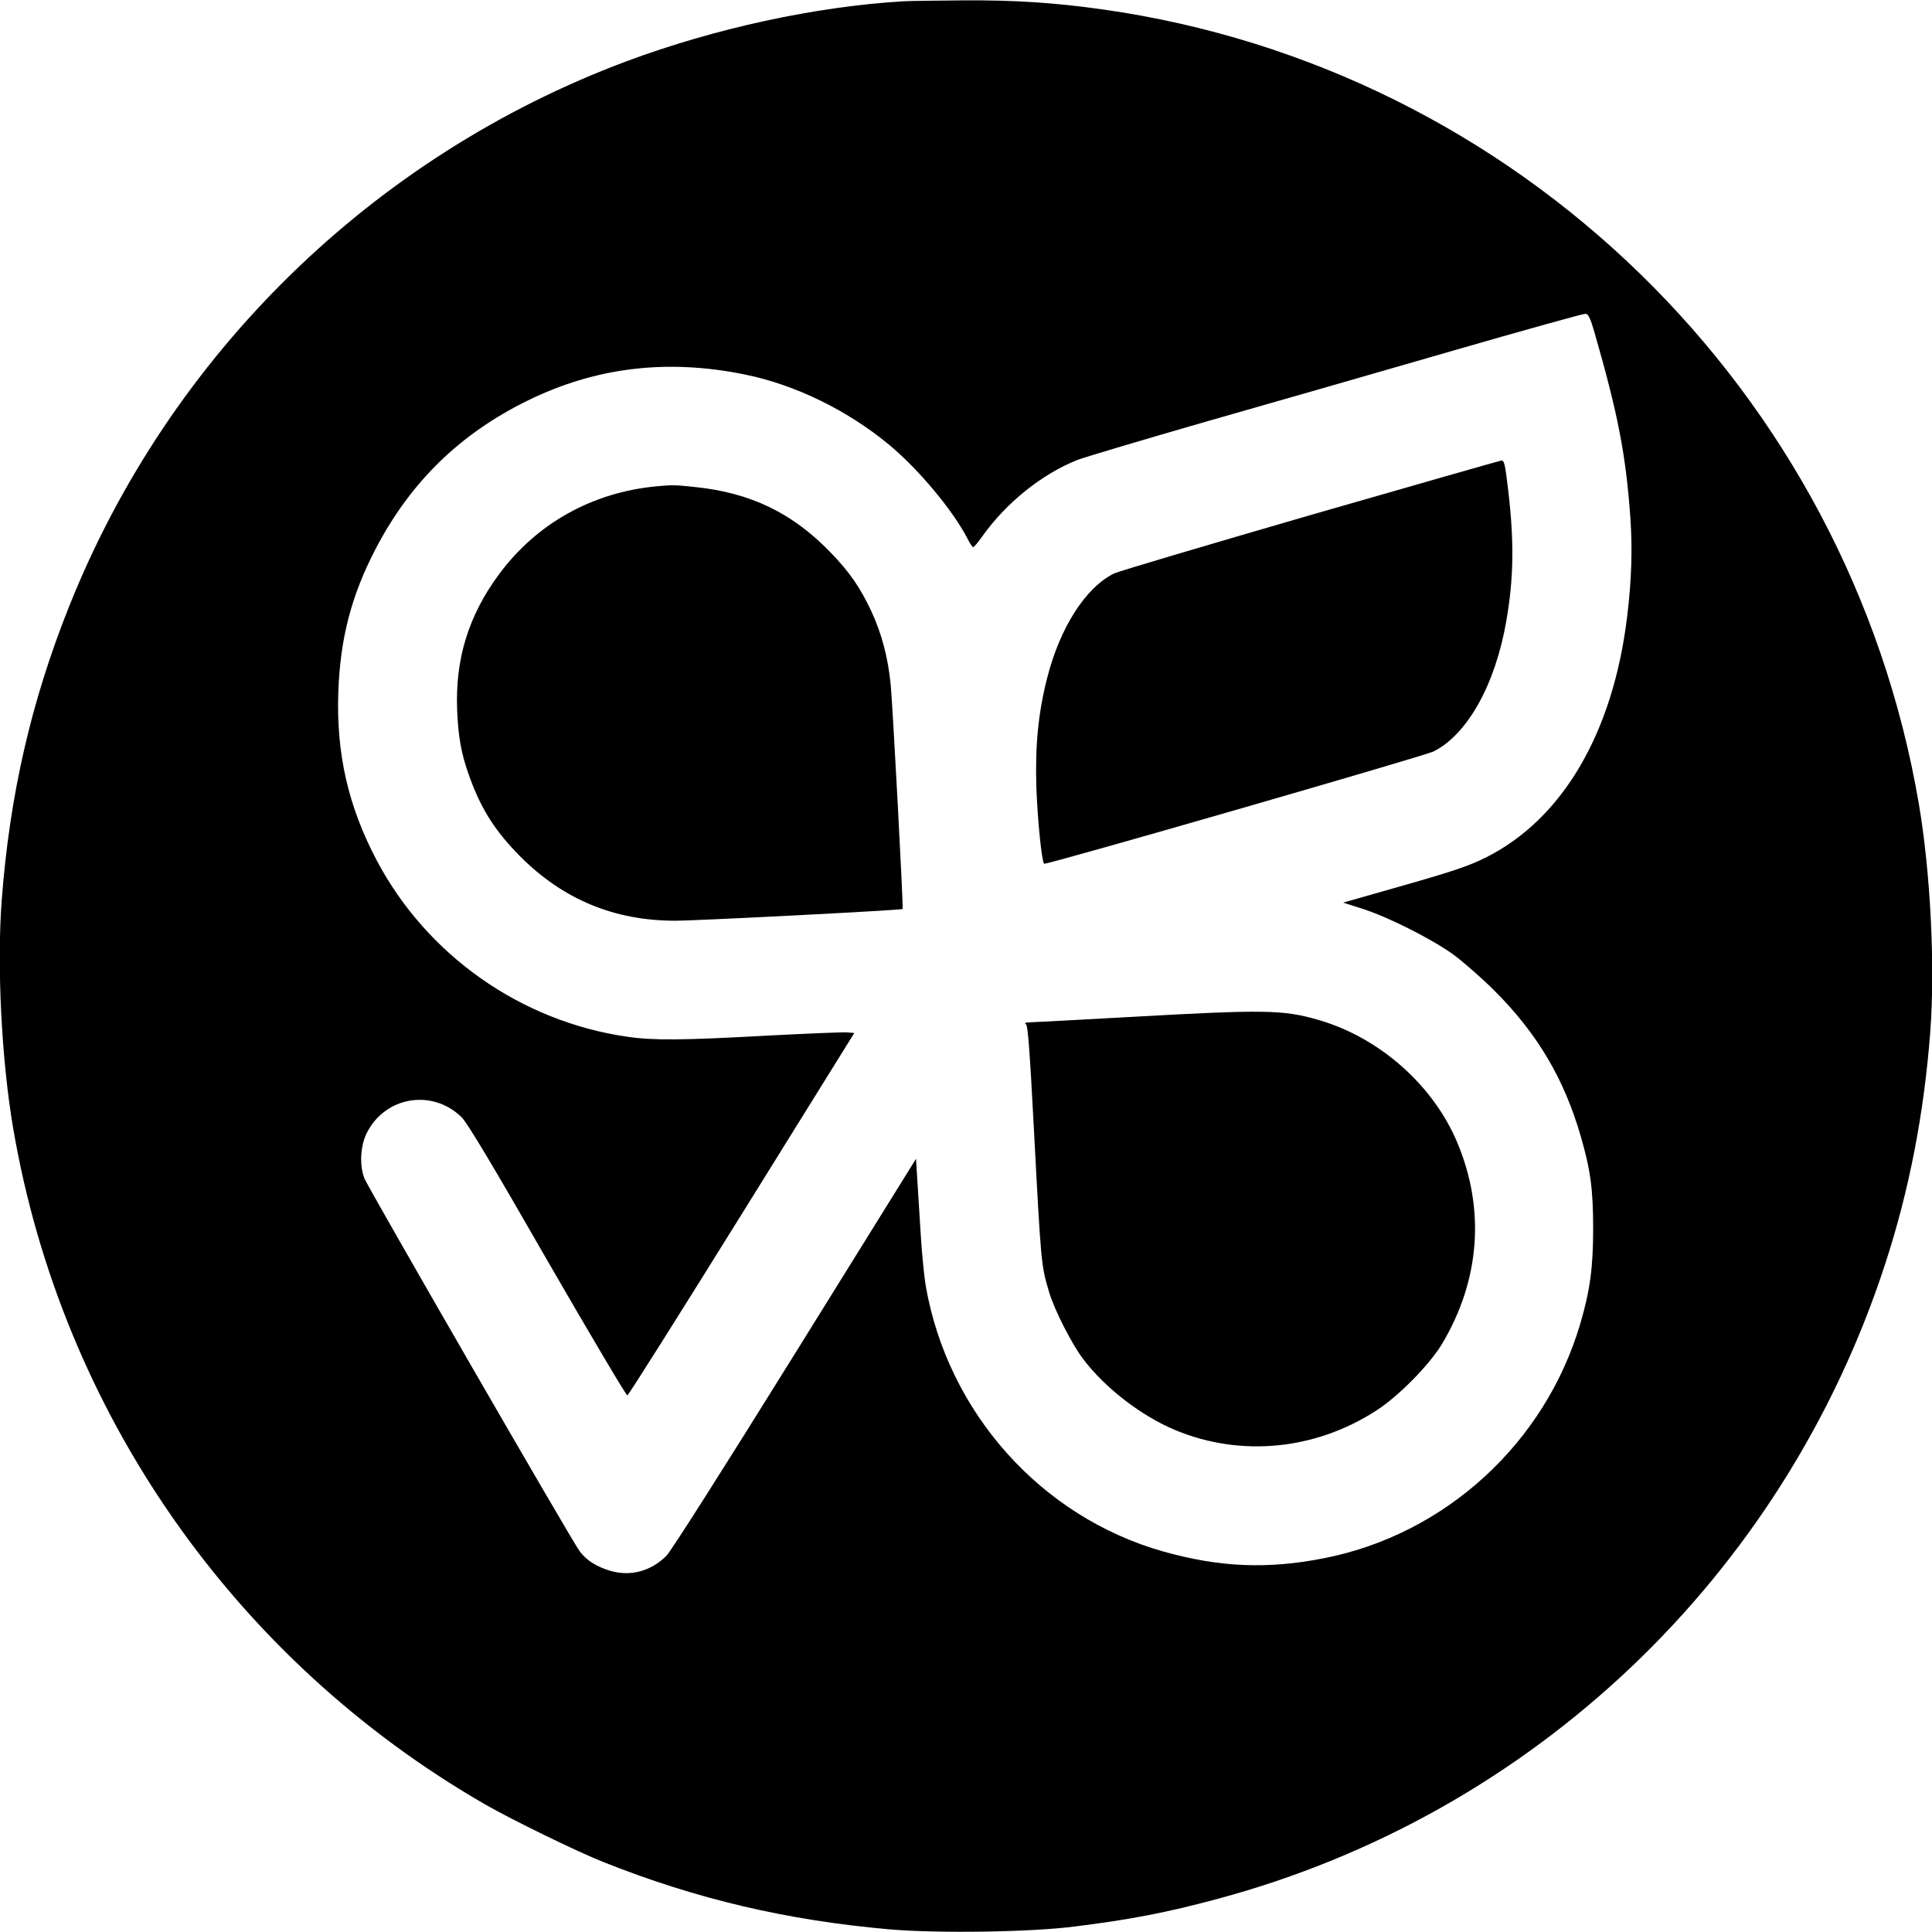 <?xml version="1.0" standalone="no"?>
<!DOCTYPE svg PUBLIC "-//W3C//DTD SVG 20010904//EN"
 "http://www.w3.org/TR/2001/REC-SVG-20010904/DTD/svg10.dtd">
<svg version="1.0" xmlns="http://www.w3.org/2000/svg"
 width="1024pt" height="1024pt" viewBox="0 0 1024 1024"
 preserveAspectRatio="xMidYMid meet">
<g transform="translate(0,1024) scale(0.1,-0.1)"
fill="#000000" stroke="none">
<path d="M4785 10233 c-465 -28 -995 -143 -1465 -318 -1343 -502 -2419 -1553
-2952 -2885 -203 -507 -317 -1005 -359 -1563 -26 -346 -1 -846 61 -1208 257
-1504 1173 -2817 2500 -3582 144 -83 491 -252 630 -307 493 -196 970 -308
1515 -356 257 -22 746 -15 980 15 299 37 493 75 760 147 1670 449 2995 1708
3535 3359 129 394 208 803 241 1238 26 346 1 846 -61 1208 -374 2191 -2128
3898 -4325 4209 -256 36 -467 50 -745 48 -146 -1 -287 -3 -315 -5z m3667
-1758 c123 -428 165 -642 189 -975 12 -168 7 -334 -17 -530 -75 -616 -343
-1072 -749 -1275 -91 -45 -167 -71 -433 -147 l-323 -92 103 -33 c135 -43 359
-156 478 -240 52 -38 151 -124 220 -193 228 -227 371 -469 459 -775 52 -180
65 -281 65 -490 0 -203 -17 -327 -68 -500 -186 -633 -715 -1118 -1359 -1244
-299 -59 -554 -48 -852 36 -648 183 -1143 738 -1259 1411 -8 50 -20 172 -26
270 -6 97 -14 227 -18 288 l-7 112 -640 -1030 c-384 -618 -657 -1047 -682
-1073 -81 -82 -190 -112 -297 -81 -74 22 -125 54 -163 103 -37 47 -1116 1917
-1141 1976 -27 67 -23 170 11 240 96 195 347 238 503 86 30 -29 162 -249 455
-760 228 -395 419 -717 424 -715 6 1 279 434 607 962 l596 959 -38 3 c-20 2
-211 -6 -423 -17 -452 -25 -606 -26 -742 -6 -564 81 -1063 432 -1329 936 -150
285 -214 562 -203 889 10 286 69 514 199 763 184 352 445 607 803 783 362 178
741 223 1153 139 266 -54 543 -189 764 -372 157 -130 341 -351 417 -500 12
-24 25 -43 29 -43 5 0 26 26 49 58 126 177 313 328 503 404 36 14 345 106 685
204 341 97 928 266 1305 375 377 109 694 197 704 196 15 -2 25 -22 48 -102z"/>
<path d="M6949 7511 c-548 -159 -1017 -298 -1043 -310 -152 -74 -289 -288
-357 -559 -46 -182 -63 -353 -56 -577 6 -165 28 -390 41 -403 9 -8 2012 570
2064 595 180 90 328 356 386 693 39 225 42 418 10 690 -17 143 -21 160 -37
159 -7 -1 -460 -130 -1008 -288z"/>
<path d="M3485 7663 c-344 -31 -641 -197 -841 -468 -161 -218 -232 -449 -221
-720 6 -143 22 -231 63 -345 63 -178 138 -295 273 -431 227 -227 498 -339 820
-339 116 0 1201 56 1205 62 5 6 -52 1070 -63 1188 -14 143 -47 271 -104 393
-58 123 -113 203 -211 305 -204 213 -428 321 -725 351 -102 11 -117 11 -196 4z"/>
<path d="M5975 4849 c-275 -15 -511 -28 -525 -28 -17 -1 -21 -4 -12 -10 10 -6
20 -139 42 -557 38 -719 38 -720 81 -864 28 -94 120 -274 179 -352 118 -156
311 -304 492 -379 347 -143 740 -104 1063 105 118 76 282 243 348 353 201 336
230 712 81 1067 -128 305 -412 556 -735 650 -191 55 -284 56 -1014 15z"/>
</g>
</svg>
